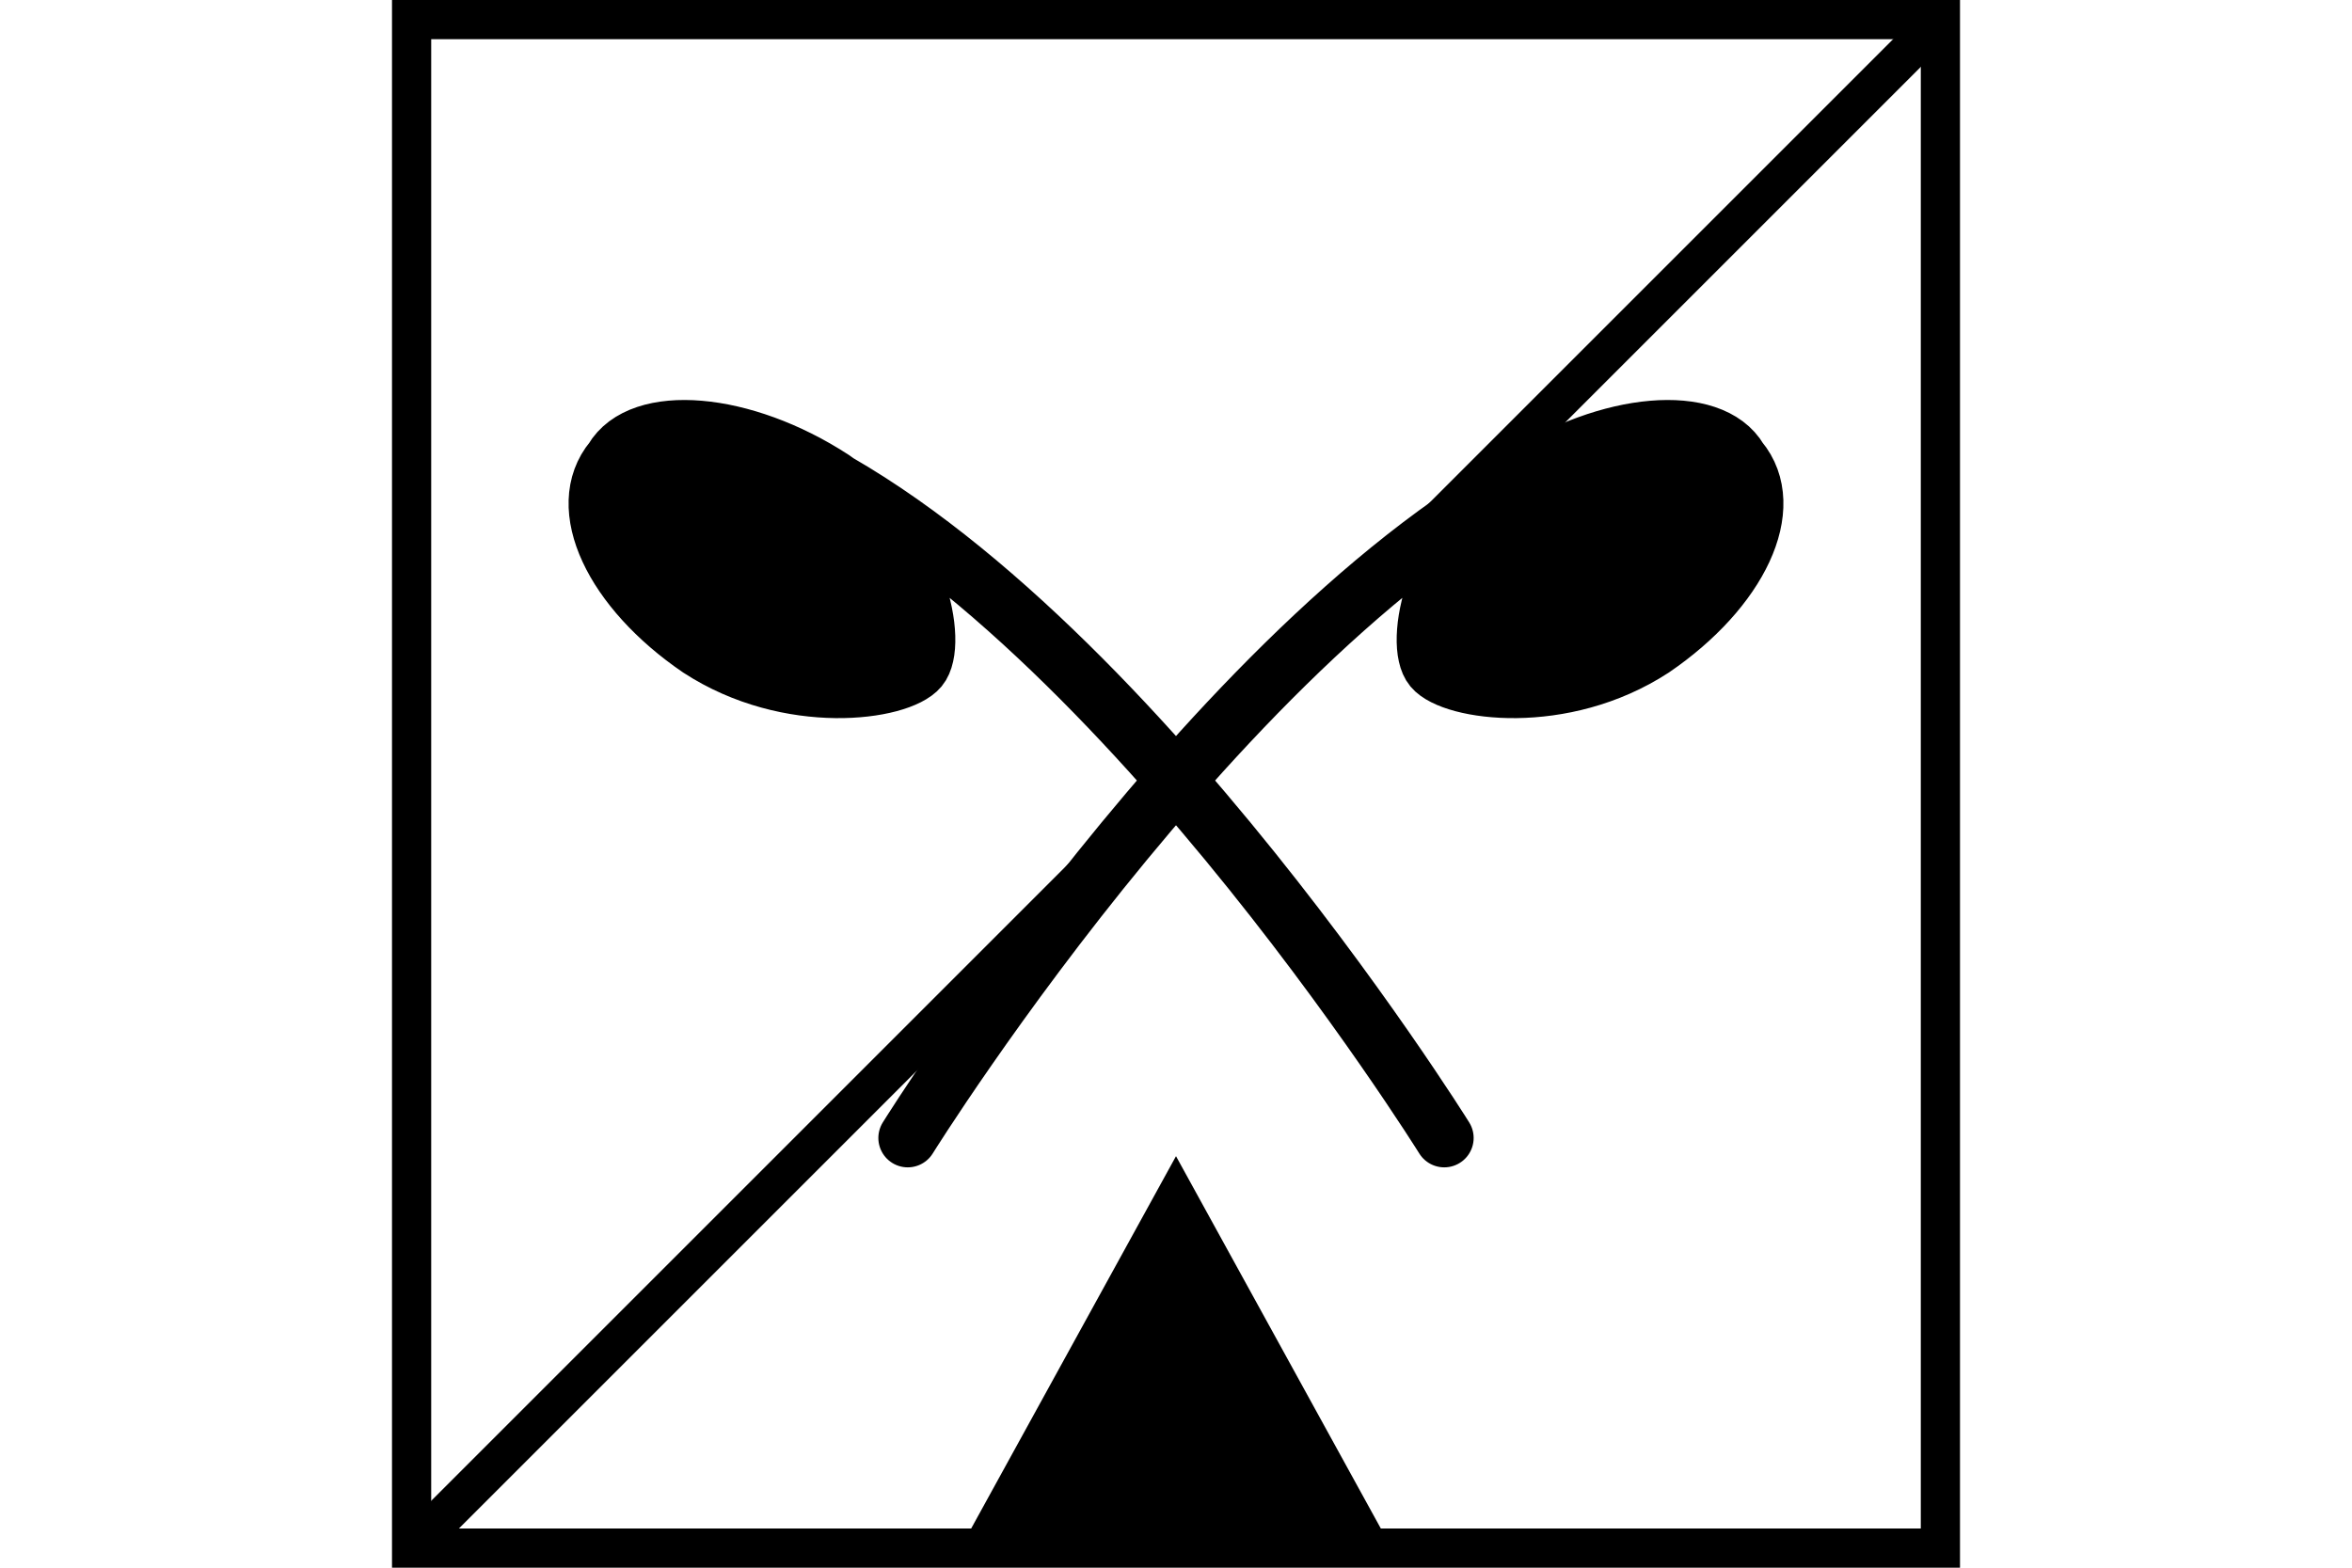 <?xml version="1.0" encoding="UTF-8" standalone="no"?>
<svg
   xmlns="http://www.w3.org/2000/svg"
   id="NATO Map Symbol"
   height="400"
   width="600">
  <path
     id="Recce"
     style="fill:none;stroke:#000000;stroke-width:10;stroke-linecap:butt"
     d="M 495,5 105,395" />
  <g
     id="CBRN"
	 style="fill:none;stroke:#000000;stroke-width:15;stroke-linecap:round;stroke-linejoin:round">
    <path
       d="m 234.43,170.353 c 5,-6 0,-33 -22,-48 -23,-15 -49,-17 -56,-5 -10,12 0,33 22,48 23,15 51,11 56,5 z m -41,-57 c 86,34 175,177 175,177" />
    <path
       d="m 365.57,170.353 c -5,-6 0,-33 22,-48 23,-15 49,-17 56,-5 10,12 0,33 -22,48 -23,15 -51,11 -56,5 z m 41,-57 c -86,34 -175,177 -175,177" />
    <g
        id="CBRN1"
	    style="fill:#000000;stroke:none">
	   <path
          d="m 234.43,170.353 c 5,-6 0,-33 -22,-48 -23,-15 -49,-17 -56,-5 -10,12 0,33 22,48 23,15 51,11 56,5 z" />
       <path
          d="m 365.57,170.353 c -5,-6 0,-33 22,-48 23,-15 49,-17 56,-5 10,12 0,33 -22,48 -23,15 -51,11 -56,5 z" />
    </g>
  </g>
  <path
     style="fill:#000000;stroke:none"
     id="MTN"
     d="M 355,395 H 245 l 55,-100 z" />
  <path
     id="Neutral Frame"
     style="fill:none;stroke:#000000;stroke-width:10;stroke-linejoin:miter;stroke-miterlimit:4"
     d="M 105,5 H 495 V 395 H 105 Z" />
</svg>
